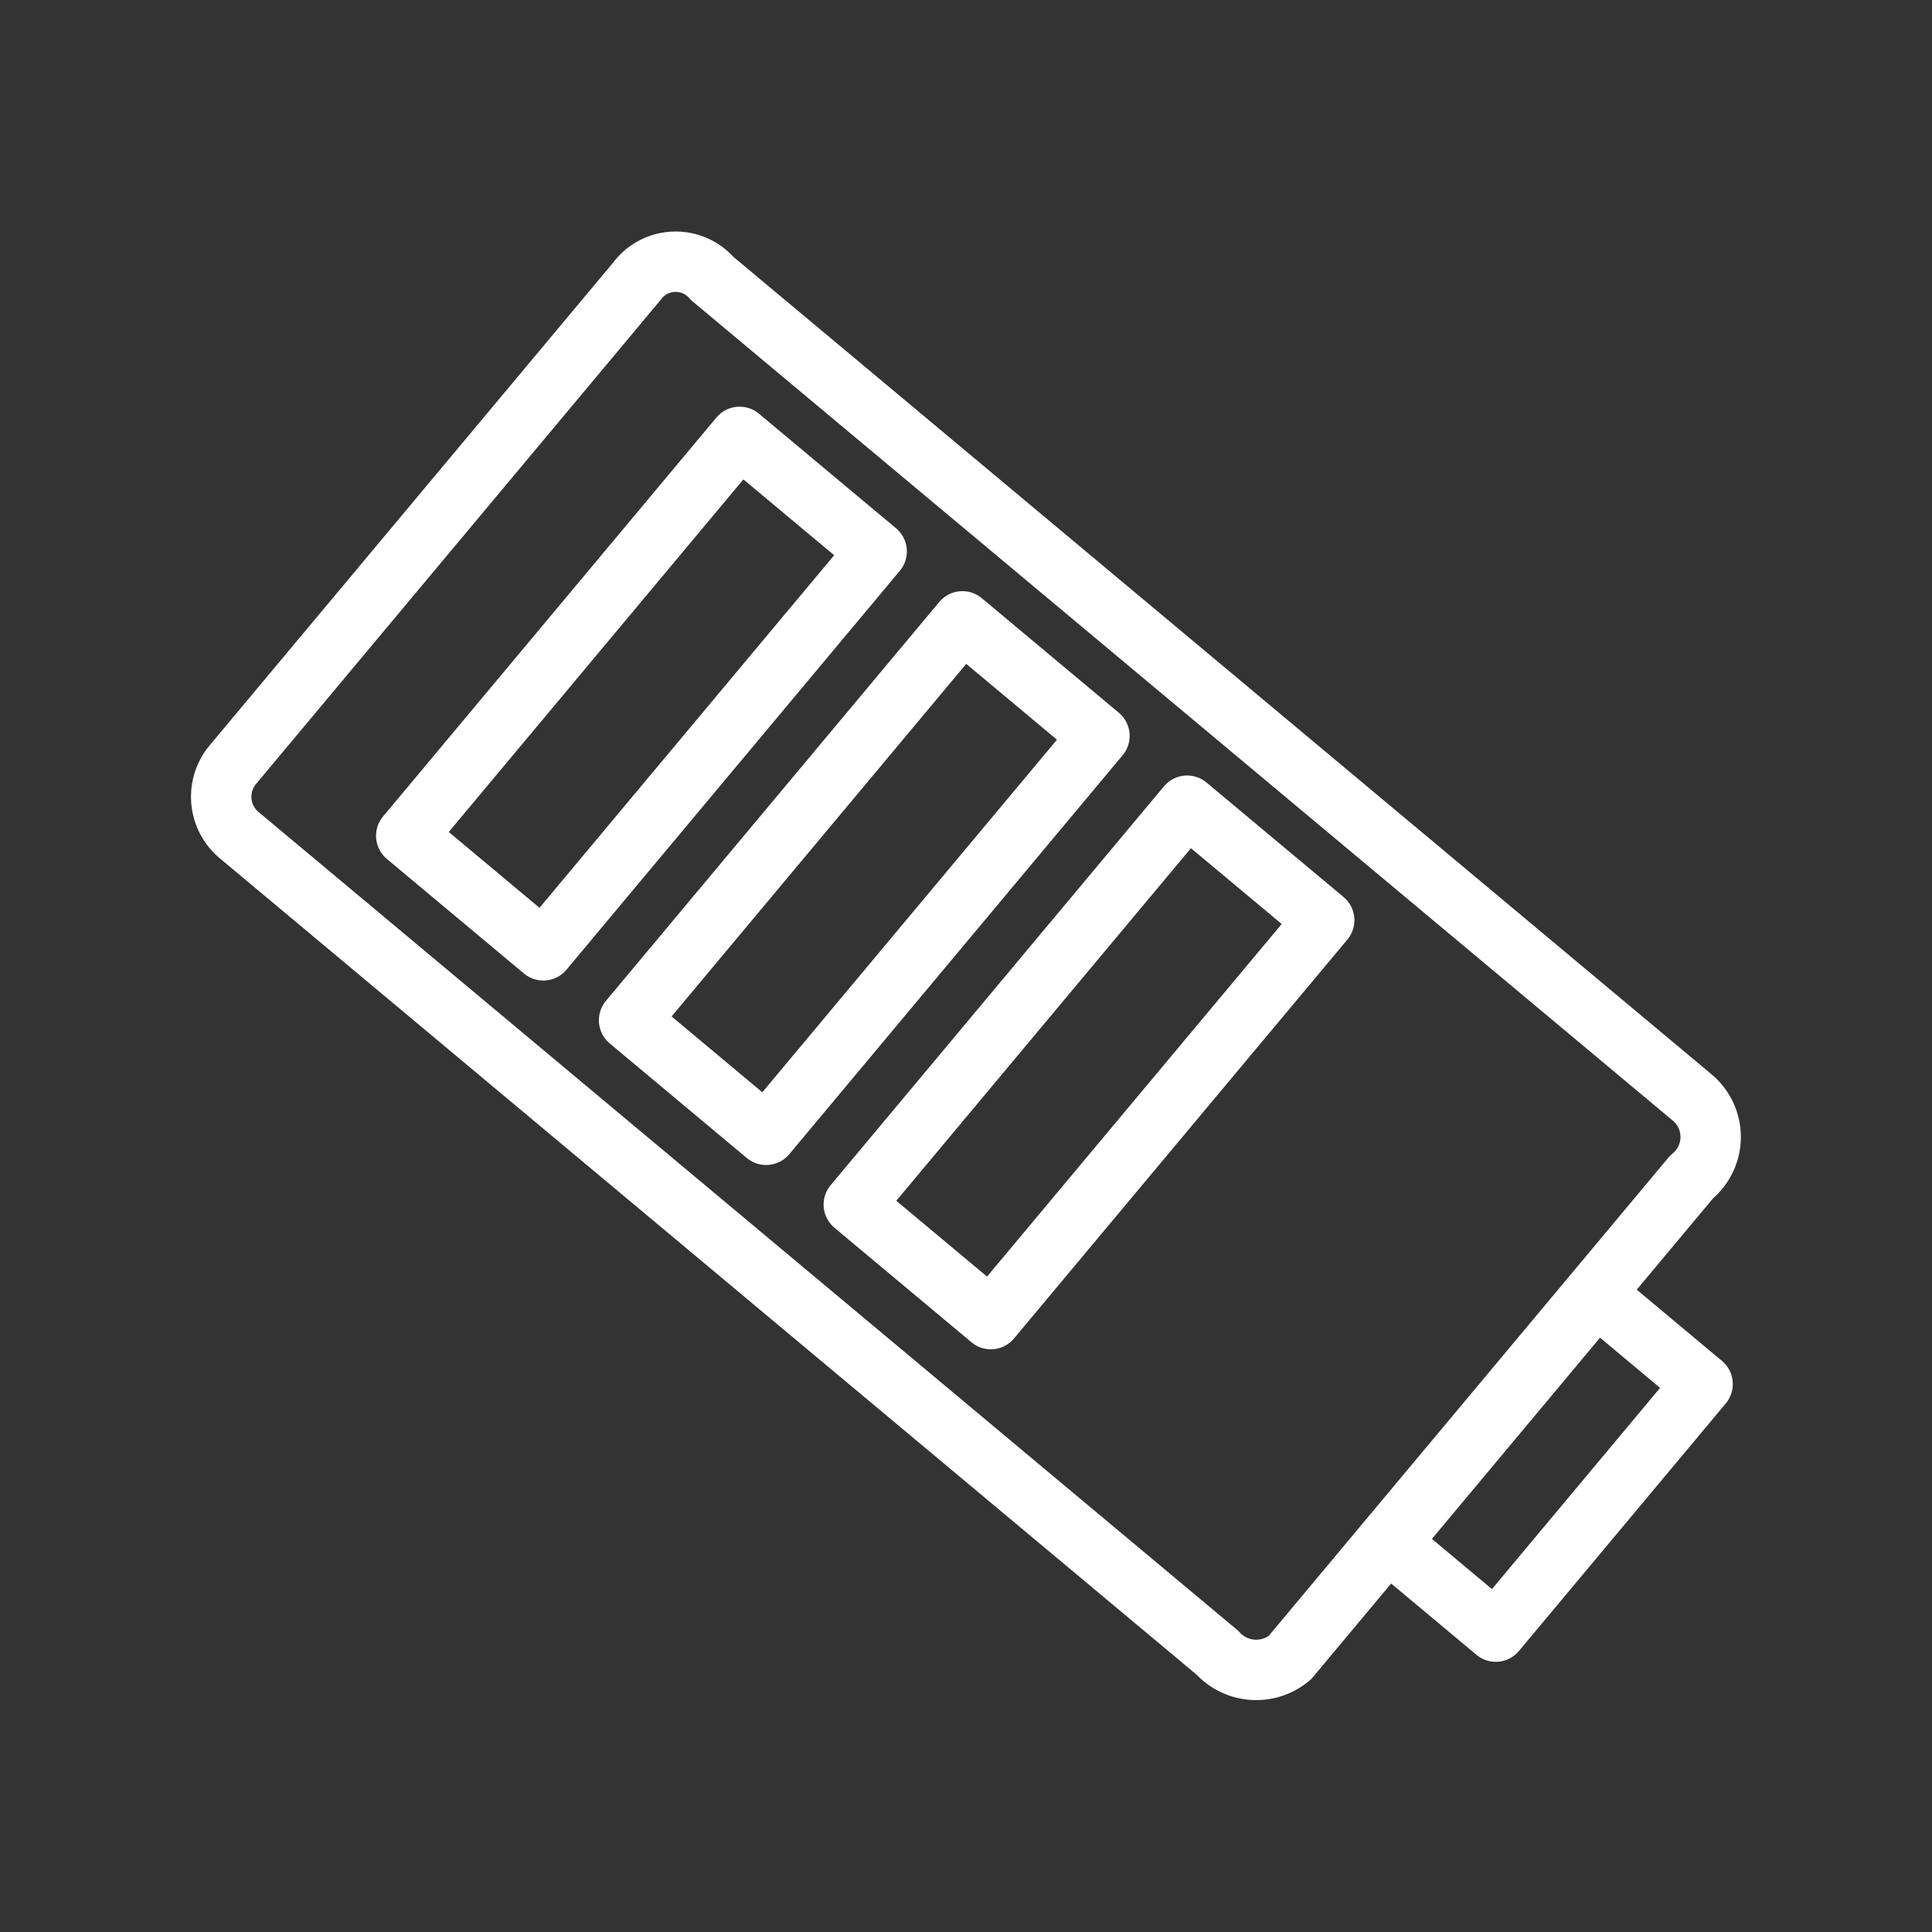 <ns0:svg xmlns:ns0="http://www.w3.org/2000/svg" viewBox="0 0 48 48" style="stroke-width:1.5px"><ns0:rect x="0" y="0" width="48" height="48" fill="#333333" stroke="none"/><ns0:defs style="stroke-width:1.5px"><ns0:style style="stroke-width:1.5px">.a{fill:none;stroke:#fff;stroke-linecap:round;stroke-linejoin:round;}</ns0:style></ns0:defs><ns0:path class="a" d="M17.694,6.918,42.039,27.264a1.278,1.278,0,0,1-.011,1.976l-9.982,11.944a1.3,1.3,0,0,1-1.798-.121L5.954,20.759a1.243,1.243,0,0,1-.159-1.773L15.82,6.992a1.198,1.198,0,0,1,1.874-.074Z" style="stroke-width:1.5px" /><ns0:path class="a" d="M18.375,10.854,21.781,13.7l-8.283,9.911-3.405-2.846Z" style="stroke-width:1.5px" /><ns0:path class="a" d="M23.911,15.437l3.405,2.846L19.034,28.194l-3.405-2.846Z" style="stroke-width:1.5px" /><ns0:path class="a" d="M29.494,20.017,32.9,22.862l-8.283,9.911-3.405-2.846Z" style="stroke-width:1.5px" /><ns0:path class="a" d="M39.658,32.178l2.643,2.209-5.139,6.15-2.643-2.209Z" style="stroke-width:1.5px" /></ns0:svg>
